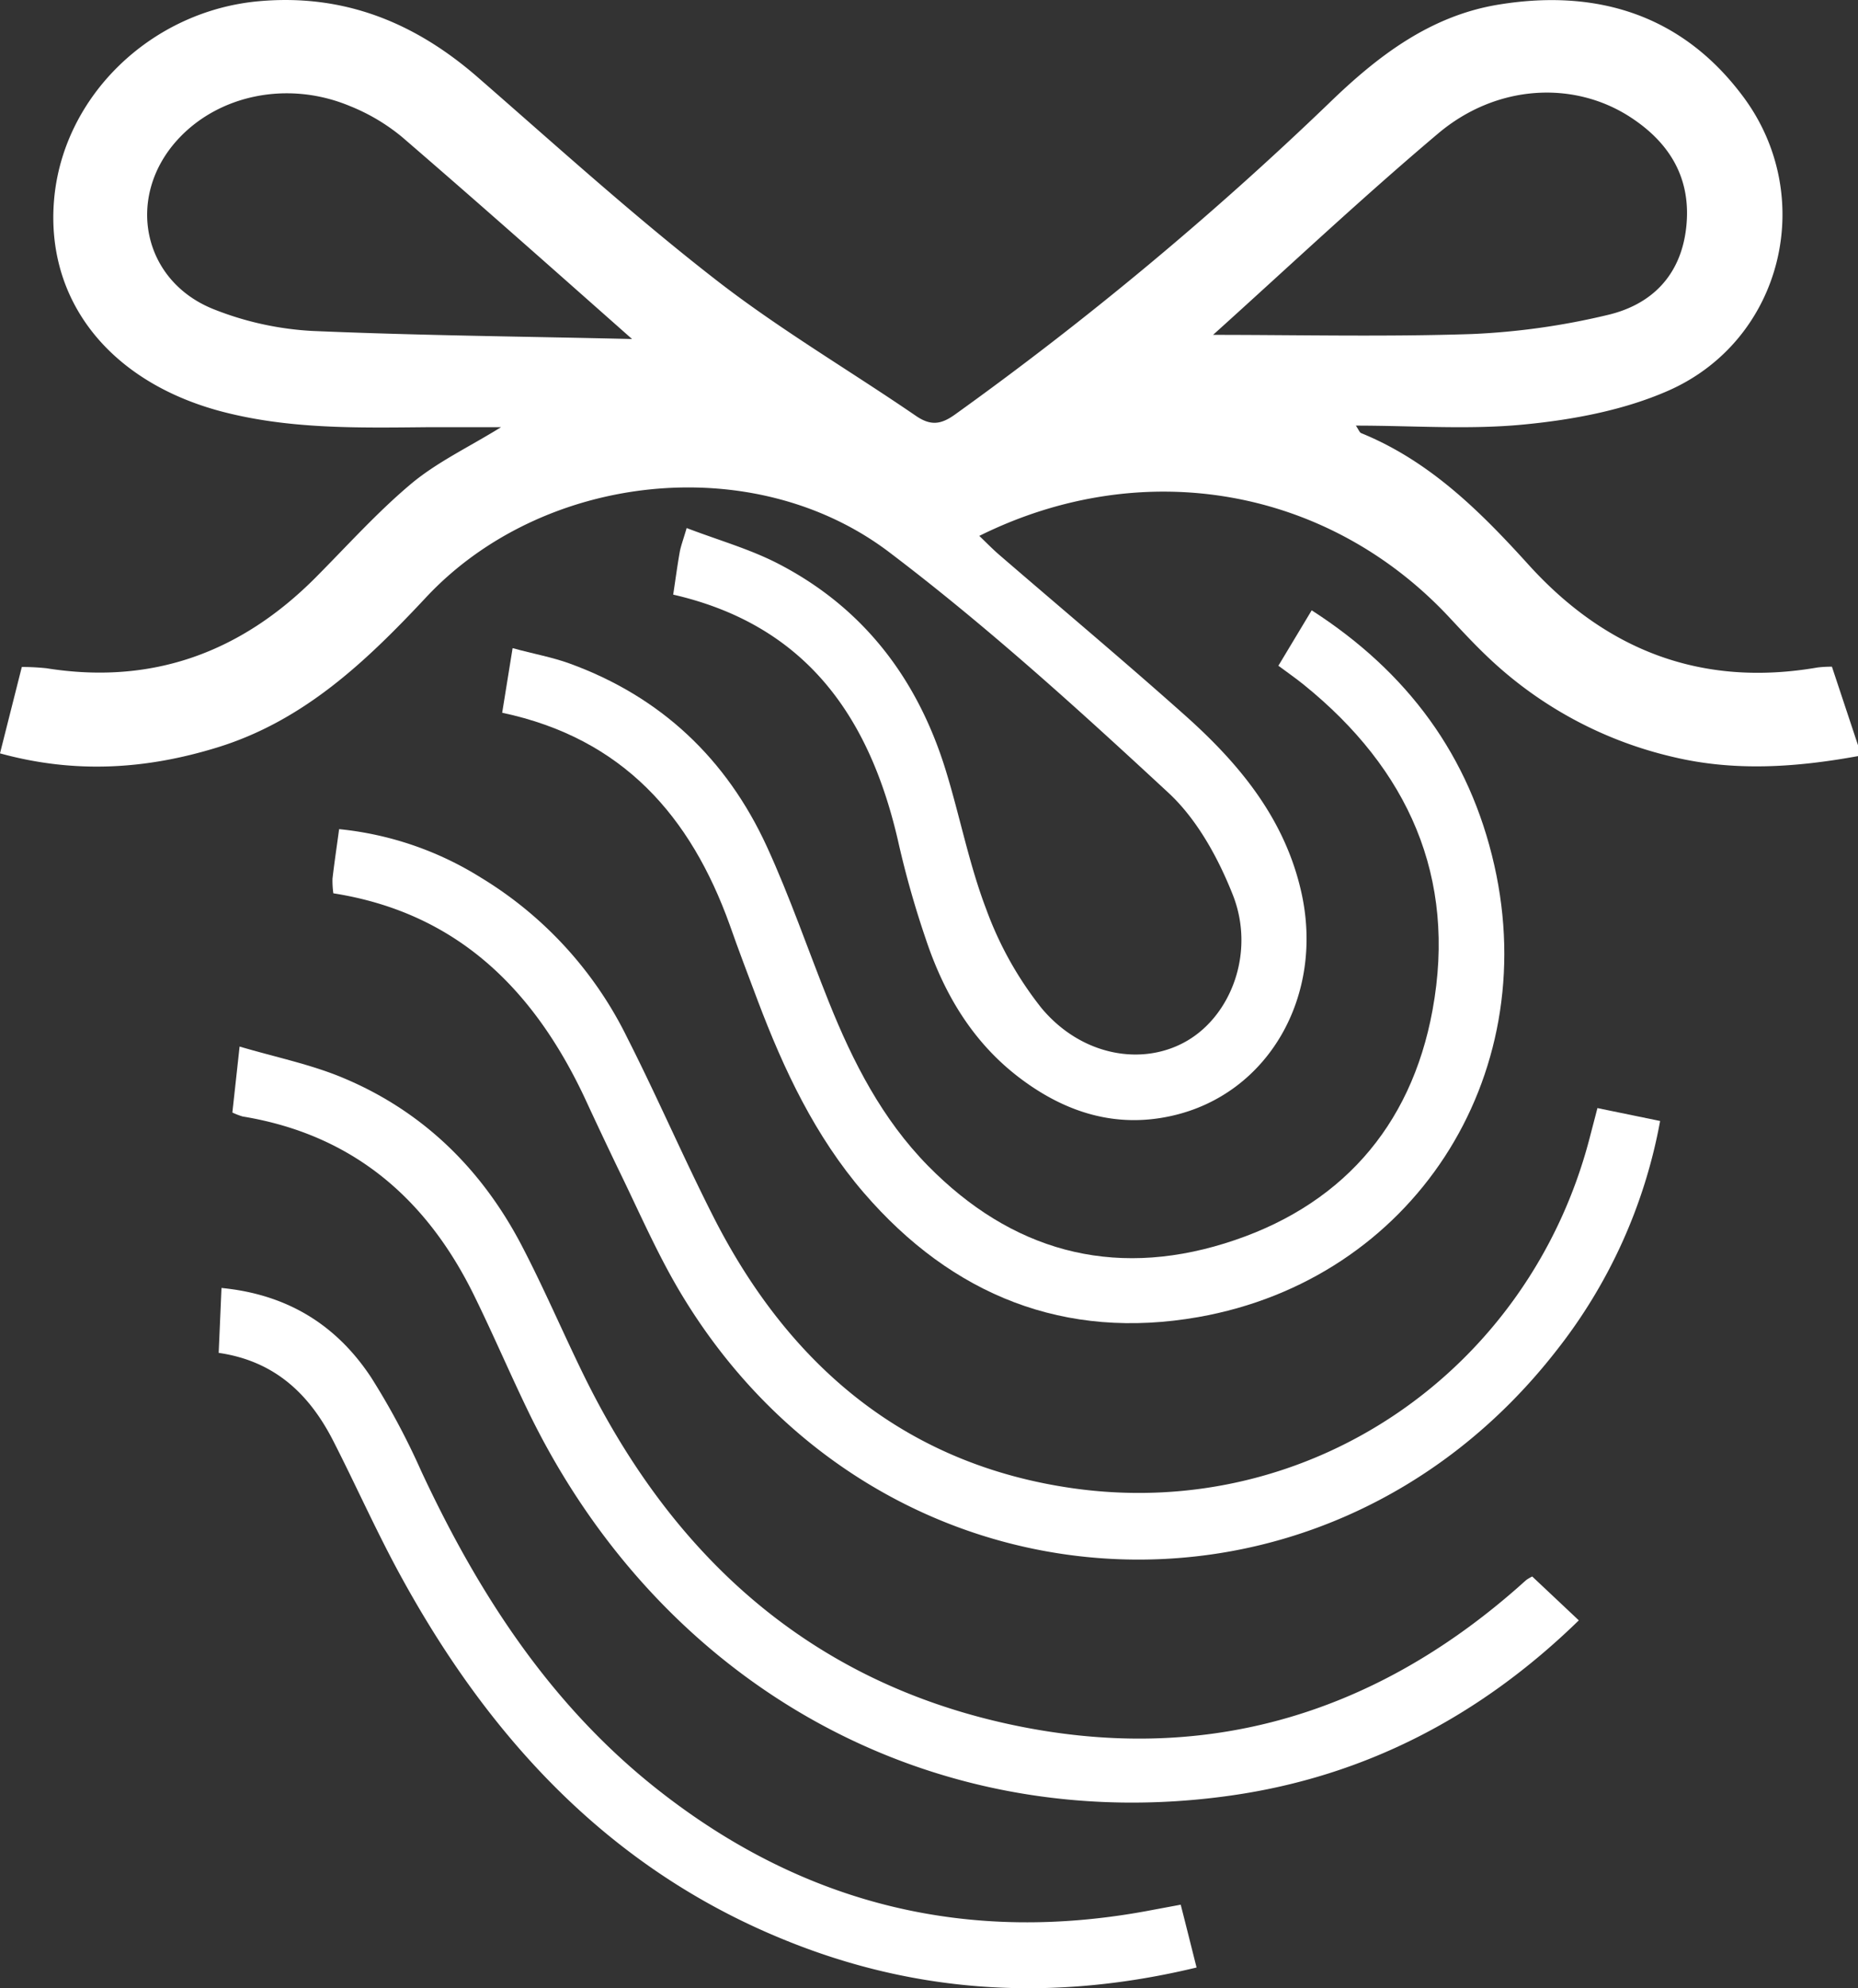 <svg xmlns="http://www.w3.org/2000/svg" viewBox="0 0 331.36 354.47">
<rect x="0" y="0" width="331.36" height="354.47" fill="#333333" stroke="none"/>
<defs>
<style>.cls-1{fill:#fff;}</style>
</defs>
<title>Fichier 7</title>
<g id="Calque_2" data-name="Calque 2">
<g id="Calque_1-2" data-name="Calque 1">
<g id="jU02YE.tif">
<path class="cls-1" d="M331.36,134.8c-11,2-22,2.79-33.07.13a71.23,71.23,0,0,1-32.91-17.75c-2.41-2.28-4.67-4.72-6.94-7.15-21.6-23.11-54.56-29-83.79-14.49,1.28,1.23,2.37,2.35,3.55,3.37,11.07,9.55,22.28,18.94,33.19,28.67,9.66,8.62,17.77,18.4,20.7,31.53,4.13,18.49-5.93,36-23.15,39.83-9.88,2.21-18.75-.57-26.71-6.48-8.59-6.37-13.83-15.13-17.14-25.1a168.74,168.74,0,0,1-4.77-16.74c-5-22.43-16.26-39.1-40.26-44.61.41-2.71.73-5.14,1.16-7.56.2-1.11.62-2.18,1.24-4.31,5.65,2.16,11.22,3.73,16.26,6.32,15.28,7.87,24.92,20.58,29.94,36.85,2.54,8.24,4.17,16.8,7.24,24.82a62.86,62.86,0,0,0,9.85,17.6c7.16,8.57,18.1,10.44,26,5.8s12.1-15.84,8.13-25.95c-2.61-6.61-6.39-13.51-11.51-18.25-16.07-14.89-32.37-29.69-49.81-42.9-24.25-18.36-61.88-14.17-82.67,8.17C65.22,118,54.12,128.53,38.74,133.26,26.1,137.15,13.41,138,0,134.31l3.89-15.4a41.16,41.16,0,0,1,4.42.23c18.82,3,34.68-2.81,48-16.2,5.62-5.65,11-11.65,17.05-16.72,4.63-3.86,10.26-6.51,16-10.06-4.67,0-8.85,0-13,0-12.62.12-25.24.4-37.59-3C19.33,67.73,8.15,53.42,9.64,35.67,11.2,17.13,27,1.9,46.25.21,61.45-1.13,74.17,4.08,85.46,14,99.34,26.09,113,38.48,127.56,49.8c11.35,8.85,23.89,16.19,35.8,24.35,2.65,1.82,4.51,1.52,7-.28A605.23,605.23,0,0,0,237,18.42C245.68,10,255.14,2.72,267.51.78,284.93-2,300,2.7,310.79,17.11c13.43,17.87,7.15,43.55-13.26,52.54-7.87,3.46-16.83,5.15-25.45,6-9.86,1-19.89.23-30.27.23.48.69.64,1.21.95,1.34C255,82.21,264,91.18,272.65,100.73,286.5,116,303.55,122.56,324.14,119a20.32,20.32,0,0,1,2.57-.14l4.65,14ZM112.72,60.44c-13-11.5-26.91-23.86-41-36a34.93,34.93,0,0,0-9.36-5.55c-11-4.58-23.41-2-30.73,6.06-9.29,10.23-6.23,25.23,6.63,30.24A55.61,55.61,0,0,0,55.67,59C75,59.83,94.4,60,112.72,60.44Zm103.62-.74c15.12,0,30.69.37,46.24-.15a127,127,0,0,0,24.05-3.38c7.87-1.82,13.1-7,14.08-15.51,1-8.71-2.82-15.13-9.91-19.75-10.12-6.6-23.91-5.89-34.32,2.89C242.55,35.56,229.26,48.08,216.34,59.7Z"/>
<path class="cls-1" d="M89.56,127.07c.64-4,1.19-7.38,1.86-11.52,3.61,1,7,1.59,10.16,2.74,16.29,5.92,28,17,35.18,32.63,4.13,9,7.36,18.48,11.06,27.71,4.29,10.71,9.51,20.9,17.68,29.21,14.83,15.09,32.67,20.09,52.87,13.85,20.47-6.32,33.26-20.61,37.11-41.6,4.36-23.73-4.38-43-22.94-58-1.39-1.13-2.87-2.15-4.55-3.4l5.94-9.88c17.11,11,28.16,25.94,32.57,45.46,8.59,37.95-14.63,73.81-52.79,80.54-23.78,4.19-43.85-3.83-59.64-22.14-8.69-10.08-14.27-21.93-18.93-34.26-1.69-4.5-3.42-9-5-13.52C123.19,145.57,111.12,131.64,89.56,127.07Z"/>
<path class="cls-1" d="M284.89,197.55l11.18,2.3a93.09,93.09,0,0,1-18.47,40.9c-42,53.92-121.42,48.53-156.48-10.69-4.13-7-7.35-14.49-10.93-21.79-2-4.17-4-8.4-5.94-12.6-9.07-19.25-22.72-32.94-44.8-36.41a15.89,15.89,0,0,1-.15-2.63c.32-2.78.74-5.56,1.18-8.81a58.52,58.52,0,0,1,25.2,8.59,68.76,68.76,0,0,1,26.22,28.67c5.33,10.51,10,21.35,15.33,31.85,13.47,26.52,34.24,44.15,64.11,48.4,42.34,6,81.41-21,92.18-62.52C283.93,201.22,284.35,199.64,284.89,197.55Z"/>
<path class="cls-1" d="M273.26,281.06l8.31,7.82C264,306,243.44,316.7,219.59,320.1c-53,7.57-101.49-19.13-125.41-68.53C90.93,244.85,88,238,84.71,231.28c-8.5-17.53-21.76-29-41.43-32.23a12.15,12.15,0,0,1-1.84-.71c.38-3.44.77-7,1.29-11.76,6.51,1.92,12.67,3.17,18.37,5.55,14.17,5.9,24.65,16.12,31.78,29.62,4,7.62,7.39,15.58,11.18,23.33,15.77,32.2,40.09,54.45,75.62,62.25,34.25,7.51,64.72-1.18,91.05-24.34.5-.44,1-.9,1.49-1.32A8,8,0,0,1,273.26,281.06Z"/>
<path class="cls-1" d="M210.57,339.57c1,3.89,1.86,7.37,2.83,11.2-25.45,6.13-49.9,4.74-73.67-5C108.43,333,87,309.57,71.18,280.44c-4.19-7.72-7.77-15.77-11.77-23.6C55.19,248.6,49.05,242.65,39,241.19c.17-3.85.33-7.57.5-11.57,11.8,1.14,20.56,6.64,26.72,16a130.22,130.22,0,0,1,8.9,16.65c10.23,21.95,23.17,41.9,42.45,57q39.11,30.66,88.06,21.22Z"/></g></g></g></svg>